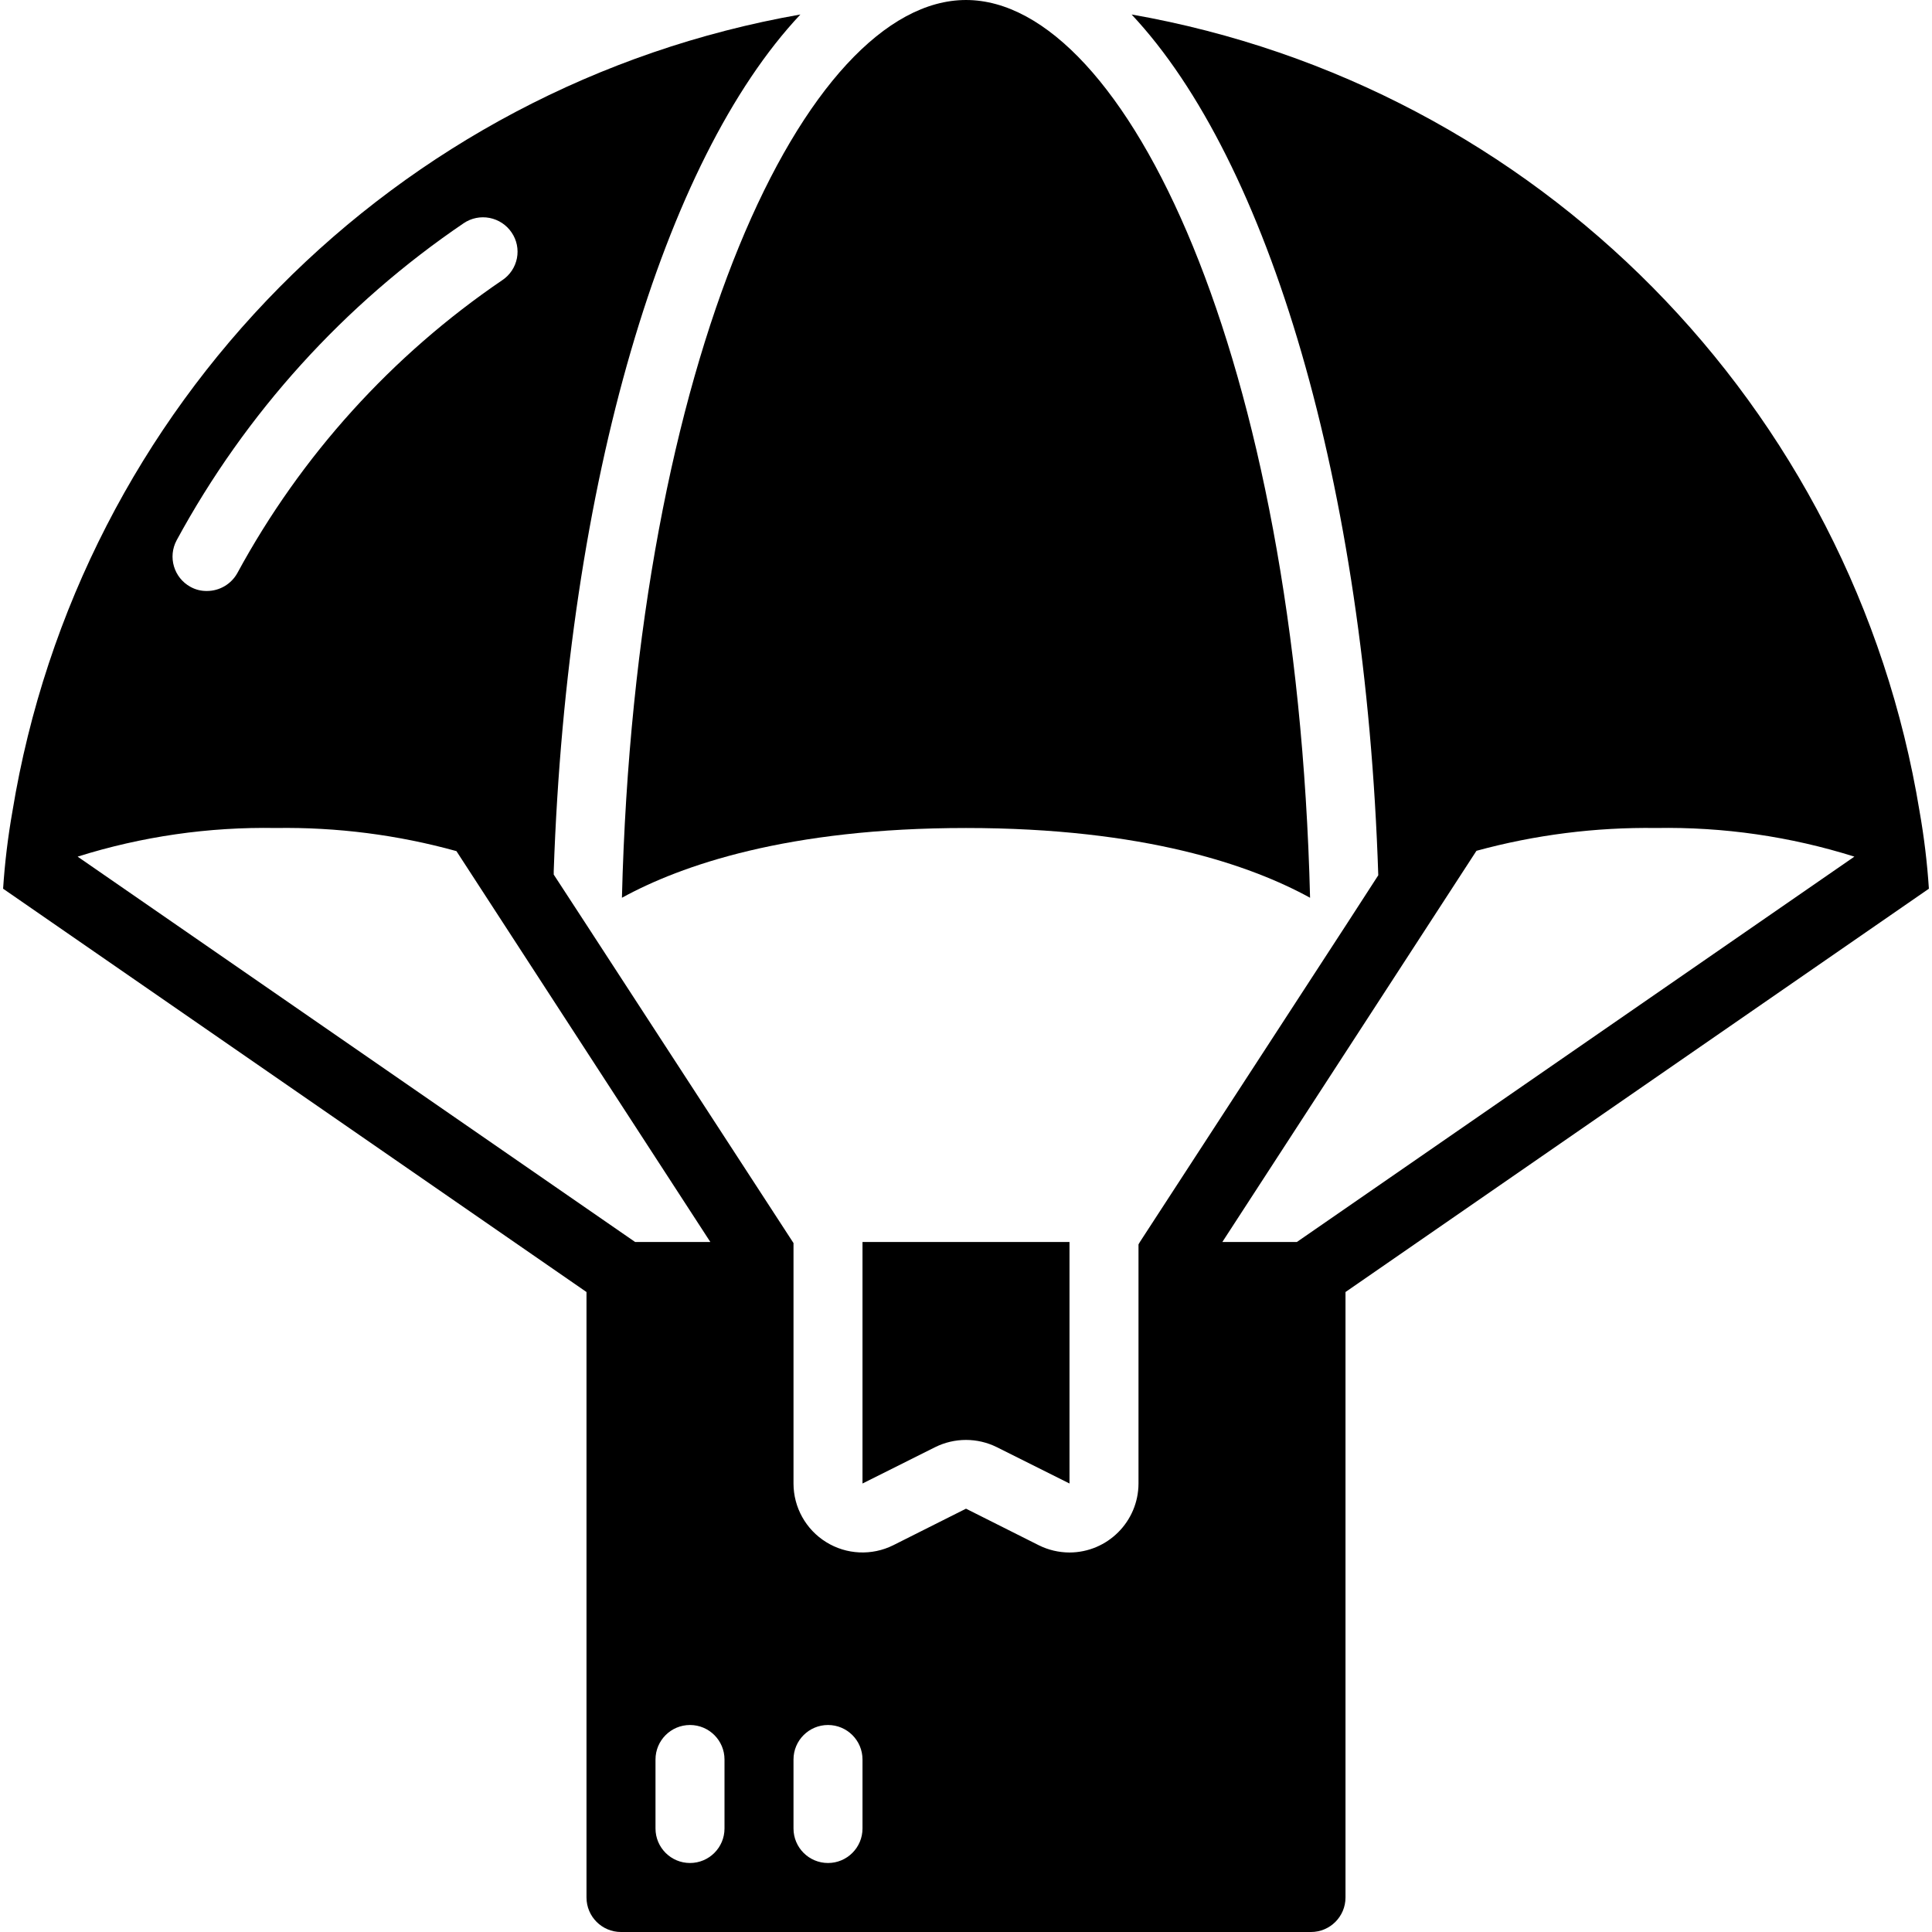<svg height="512" viewBox="0 0 56 56" width="512" xmlns="http://www.w3.org/2000/svg">
    <g id="Page-1" fill="none" fill-rule="evenodd">
        <g id="005---Drop-Shipping" fill="rgb(0,0,0)" fill-rule="nonzero">
            <path id="Shape" d="m25 43 2.105-1.053c.563-.28 1.226-.28 1.789 0l2.106 1.053v-7h-6z"/>
            <path id="Shape"
                  d="m28 24c5.17 0 8.263 1.083 9.973 2.022-.389-15.649-5.337-26.022-9.973-26.022s-9.584 10.373-9.973 26.022c1.71-.939 4.803-2.022 9.973-2.022z"/>
            <path id="Shape"
                  d="m55.64 23.52c-1.929-11.772-11.091-21.038-22.84-23.1 3.97 4.23 6.78 13.6 7.15 24.95l-.88 1.36-6.03 9.27-.04.07v6.93c-.003 1.103-.897 1.997-2 2-.309-.001-.613-.072-.89-.21l-2.11-1.06-2.11 1.06c-.62.308-1.355.274-1.943-.091-.588-.364-.947-1.007-.947-1.699v-6.97l-.02-.03-6.03-9.27-.9-1.38v-.1c.39-11.3 3.19-20.62 7.15-24.83-11.749 2.062-20.911 11.328-22.84 23.1-.131.741-.221 1.489-.27 2.24l.03.02 16.88 11.67v17.55c0 .552.448 1 1 1h20c.552 0 1-.448 1-1v-17.55l16.88-11.67.03-.02c-.049-.751-.139-1.499-.27-2.24zm-50.52-7.86c1.999-3.684 4.852-6.836 8.32-9.19.22-.149.49-.204.751-.153s.491.203.639.423c.149.218.204.487.153.746-.051.259-.203.487-.423.634-3.201 2.177-5.834 5.088-7.68 8.49-.177.32-.514.519-.88.52-.168.003-.333-.038-.48-.12-.481-.264-.66-.866-.4-1.35zm-2.87 9.17c1.859-.585 3.801-.865 5.75-.83 1.766-.027 3.528.199 5.23.67l7.36 11.33h-2.18zm18.75 28.17c0 .552-.448 1-1 1s-1-.448-1-1v-2c0-.552.448-1 1-1s1 .448 1 1zm4 0c0 .552-.448 1-1 1s-1-.448-1-1v-2c0-.552.448-1 1-1s1 .448 1 1zm12.59-17h-2.16l7.36-11.33.01-.01c1.694-.462 3.444-.684 5.2-.66 1.949-.035 3.891.245 5.75.83z"/>
        </g>
    </g>
</svg>